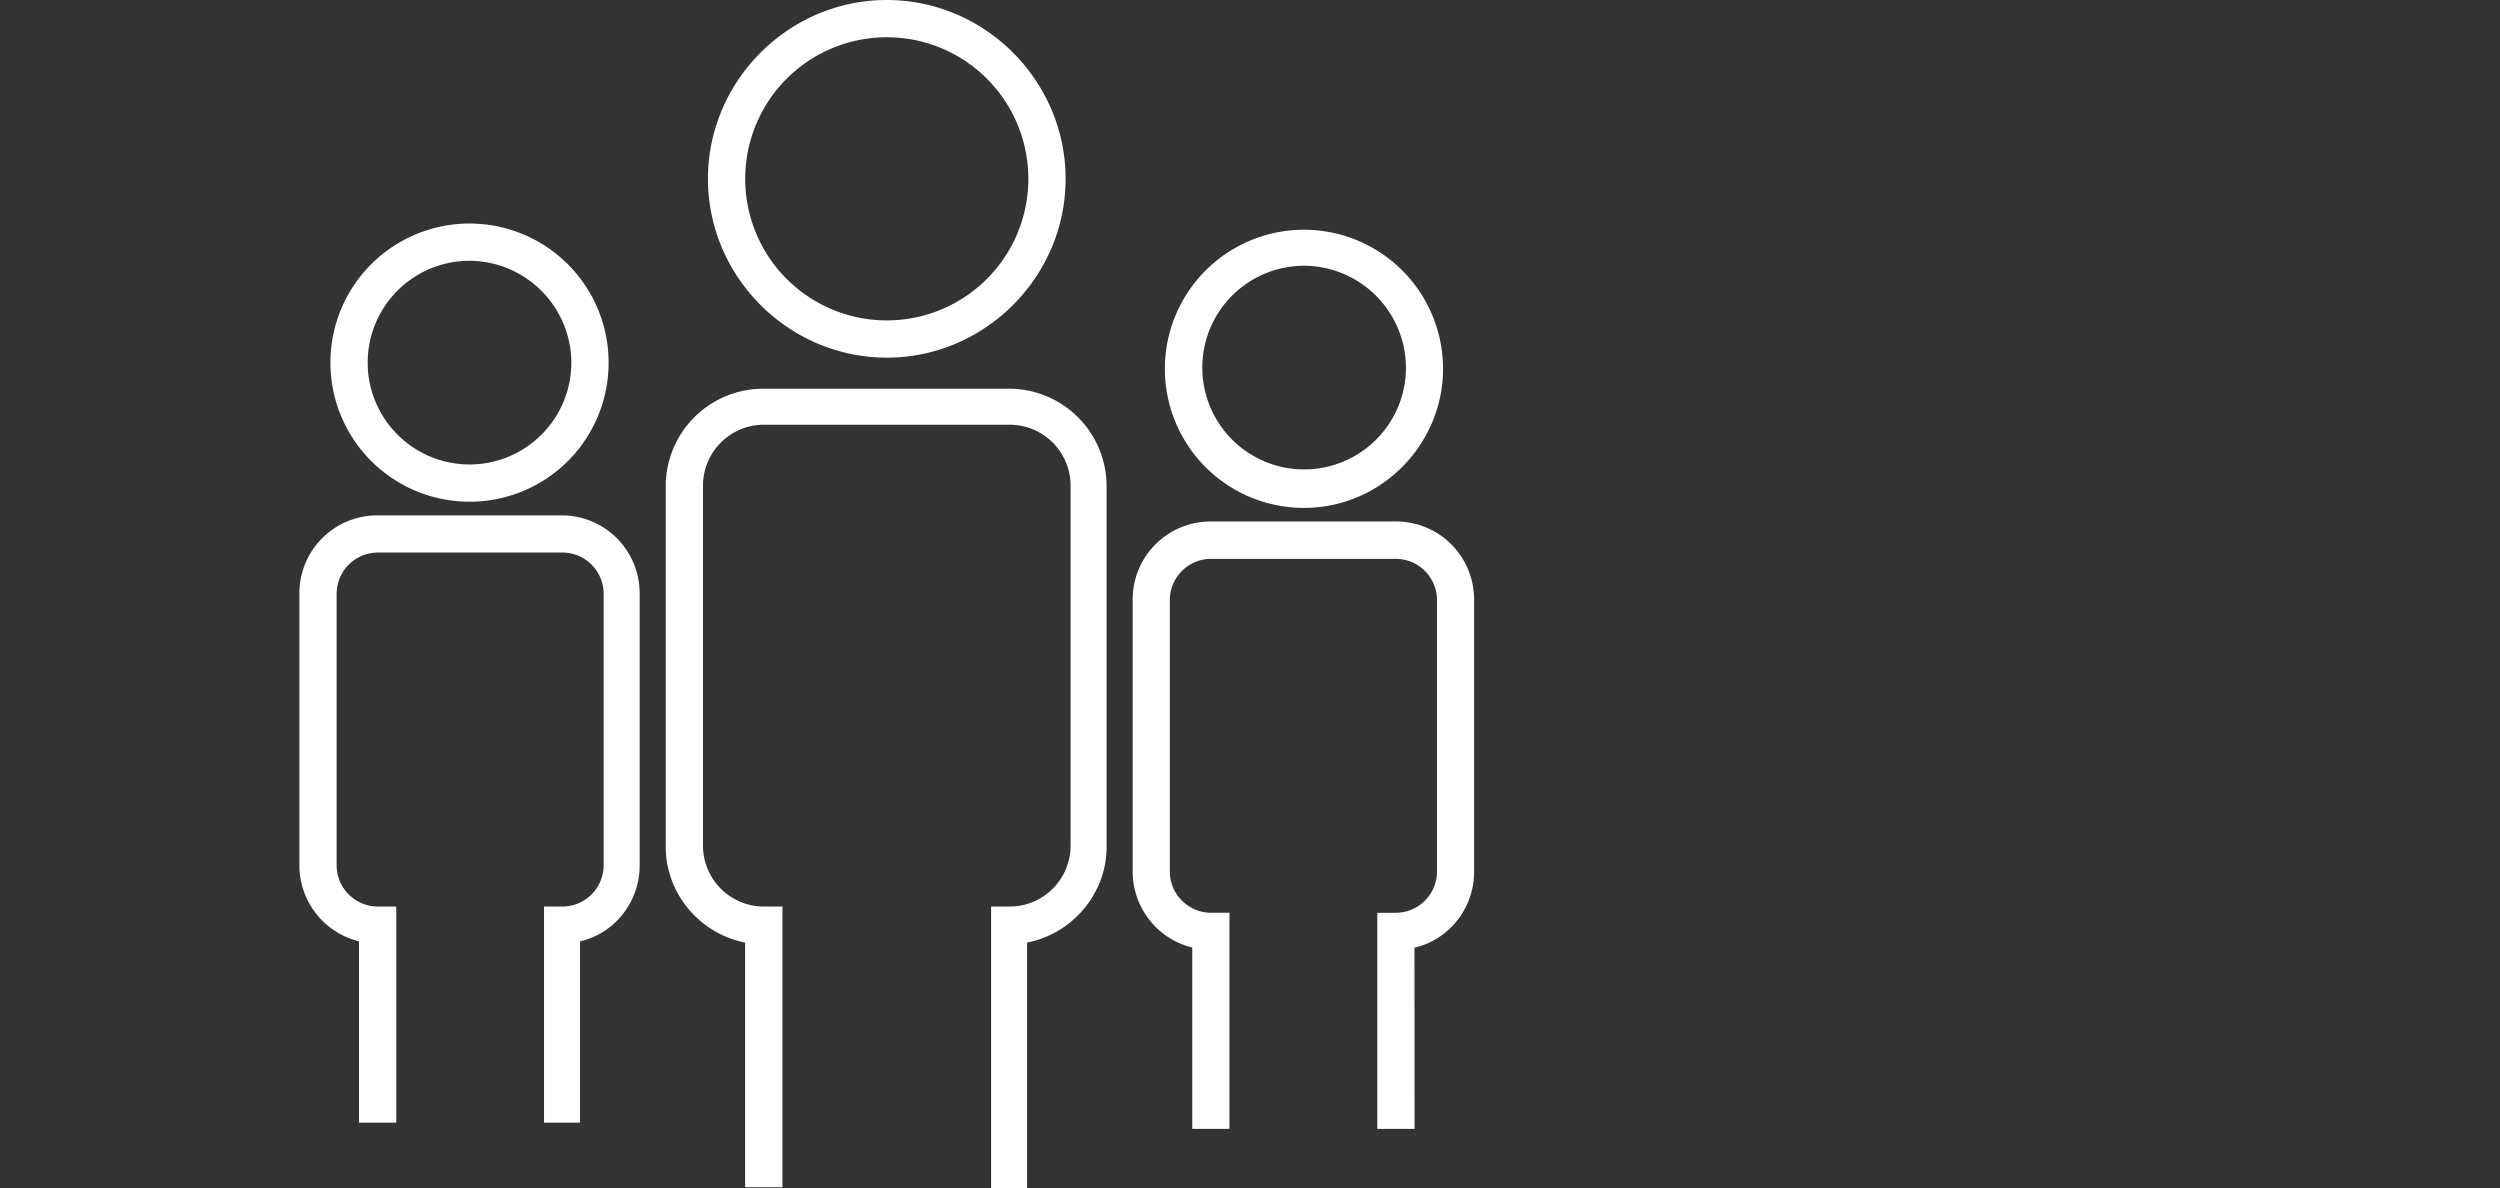 <svg viewBox="-135 0 1127.34 535.92" xmlns="http://www.w3.org/2000/svg" xmlns:xlink="http://www.w3.org/1999/xlink" fill="#fff"><rect x="-135" y="0" width="1127.34" height="535.92" fill="#333333" stroke="none"/><clipPath id="a" transform="translate(0 -7.84)"><path d="m0 0h529.76v557.89h-529.76z"/></clipPath><g clip-path="url(#a)"><path d="m264.88 169.12c-44.24 0-80.64-36.4-80.64-80.64s36.4-80.64 80.64-80.64 80.64 36.4 80.64 80.64-36.4 80.64-80.64 80.64m0-144.48a63.84 63.84 0 1 0 63.84 63.84 63.81 63.81 0 0 0 -63.84-63.84" transform="translate(0 -7.84)"/><path d="m328.72 543.76h-16.8v-127.12h8.4a27.48 27.48 0 0 0 27.44-27.44v-162.4a27.48 27.48 0 0 0 -27.44-27.44h-110.88a27.49 27.49 0 0 0 -27.44 27.44v162.4a27.49 27.49 0 0 0 27.45 27.44h8.39v126.56h-16.84v-110.32c-20.12-3.88-35.8-21.88-35.8-43.12v-162.4a44 44 0 0 1 44.23-44.24h110.32a44 44 0 0 1 44.25 44.24v162.4c0 21.28-15.68 39.2-35.84 43.12v110.88z" transform="translate(0 -7.84)"/><path d="m76.72 234.08a62.72 62.72 0 1 1 62.72-62.72 62.62 62.62 0 0 1 -62.72 62.72m0-108.64a45.92 45.92 0 1 0 45.92 45.92 46.13 46.13 0 0 0 -45.92-45.92" transform="translate(0 -7.84)"/><path d="m127.12 514.08h-16.8v-97.44h8.4a18.64 18.64 0 0 0 18.48-18.48v-122.64a18.64 18.64 0 0 0 -18.48-18.52h-83.44a18.64 18.64 0 0 0 -18.48 18.52v122.64a18.64 18.64 0 0 0 18.48 18.48h8.4v97.44h-16.8v-81.76a35.32 35.32 0 0 1 -26.88-34.16v-122.64a35.13 35.13 0 0 1 35.28-35.28h82.88a35.13 35.13 0 0 1 35.28 35.28v122.64c0 16.8-11.76 30.8-26.88 34.16v81.76z" transform="translate(0 -7.84)"/><path d="m453 236.88a62.72 62.72 0 1 1 62.72-62.72c0 34.16-28 62.72-62.72 62.72m0-109.2a45.92 45.92 0 1 0 46 45.92 46.13 46.13 0 0 0 -46-45.92" transform="translate(0 -7.84)"/><path d="m502.88 516.88h-16.8v-97.44h8.4a18.64 18.64 0 0 0 18.52-18.44v-122.68a18.64 18.64 0 0 0 -18.47-18.48h-83.53a18.64 18.64 0 0 0 -18.48 18.48v122.68a18.64 18.64 0 0 0 18.48 18.44h8.4v97.44h-16.77v-81.76a35.32 35.32 0 0 1 -26.87-34.12v-122.68a35.13 35.13 0 0 1 35.24-35.32h83.44a35.13 35.13 0 0 1 35.28 35.28v122.72c0 16.8-11.76 30.8-26.88 34.16z" transform="translate(0 -7.84)"/><path d="m995.85 66.88c12-14.86 27.62 5.44 38.2 12.61a12.49 12.49 0 0 1 -16.05 19.09c-8.5-9.26-31.44-15.92-22.11-31.7m-60.57-13.49c9.32 2.21 17.82 7.57 27.11 9.1a12.54 12.54 0 0 0 4.87-24c-12.18-3.7-33.16-18.48-40.25-.72a12.49 12.49 0 0 0 8.27 15.6zm151 140.56c5.93 10.35 4.14 30.89 19.47 31.63a12.54 12.54 0 0 0 12-15.81c-4.74-12-6.06-37.43-24.41-32a12.46 12.46 0 0 0 -7.1 16.15zm-21.5-42.16a12.48 12.48 0 0 0 21-13.53c-8-10-16.93-33.95-32.79-23.27-13.56 12.35 6.39 25.42 11.83 36.8zm-199.56-34a12.48 12.48 0 0 0 -12.48 12.49v149.72a12.46 12.46 0 0 0 12.48 12.48h74.89a12.48 12.48 0 0 0 0-25h-62.44v-137.25a12.48 12.48 0 0 0 -12.48-12.49zm185.83 346.89a261.22 261.22 0 0 0 76.25-184.68 12.46 12.46 0 0 0 -12.48-12.48c-11.07 1.25-37.29-5.67-37.44 12.48.21 13.6 14.46 12.92 24.33 12.48a235.86 235.86 0 0 1 -60.5 145.89c-6.66-7.29-16.25-17.77-26-8.33-9.44 9.72 1.05 19.33 8.33 26a235.86 235.86 0 0 1 -145.89 60.5c.44-9.87 1.11-24.12-12.48-24.33-13.58.21-12.92 14.47-12.48 24.33a235.88 235.88 0 0 1 -145.87-60.54c7.29-6.66 17.77-16.25 8.34-26-9.73-9.44-19.34 1.05-26 8.33a235.87 235.87 0 0 1 -60.51-145.89c9.87.44 24.12 1.11 24.33-12.48-.2-13.58-14.47-12.92-24.33-12.48a235.91 235.91 0 0 1 60.51-145.89c6.65 7.29 16.25 17.77 26 8.34 9.43-9.72-1.05-19.34-8.34-26a235.89 235.89 0 0 1 145.89-60.44c-.43 10-1.11 24 12.48 24.33 18.13-.12 11.25-26.41 12.48-37.44a12.46 12.46 0 0 0 -12.48-12.48 261.2 261.2 0 0 0 -184.61 76.28c-237.95 254.9 115.65 608.35 370.44 370.45" transform="translate(0 -7.84)"/></g></svg>